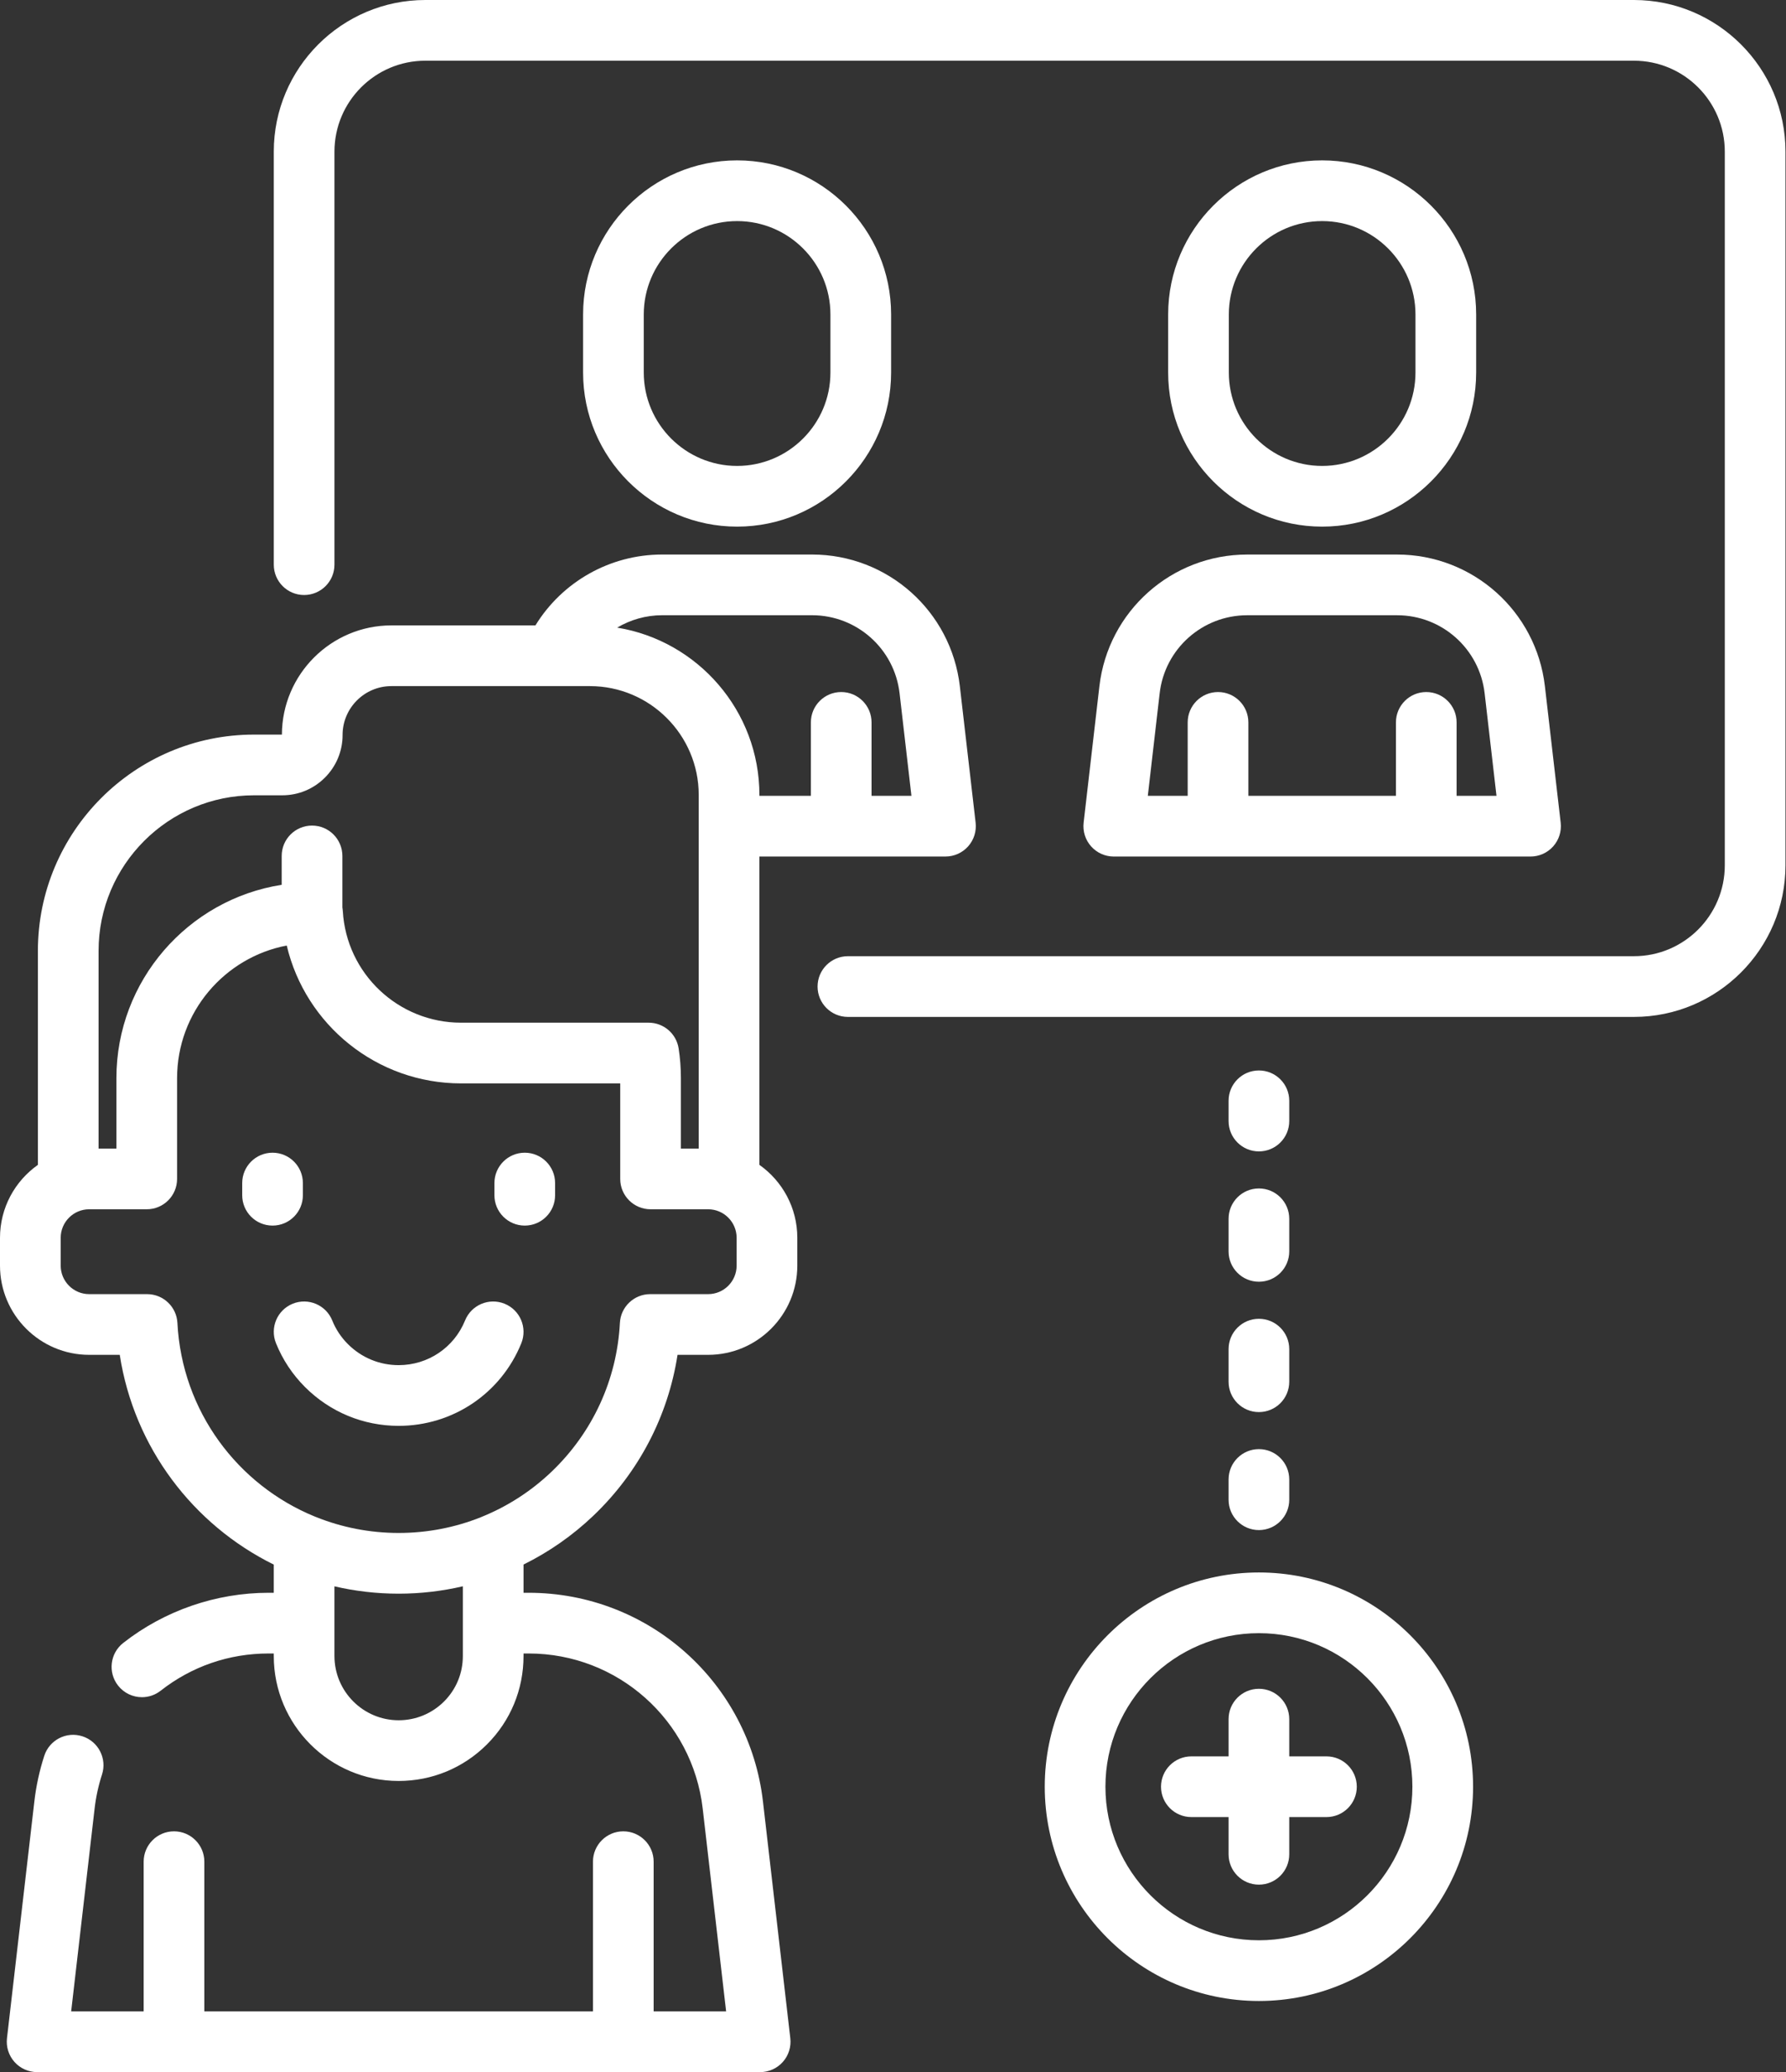 <svg width="119" height="138" viewBox="0 0 119 138" fill="none" xmlns="http://www.w3.org/2000/svg">
<rect x="0" y="0" width="119" height="138" fill="#333333" stroke="none"/>
<path d="M108.867 0H28.34C22.772 0 18.242 4.53 18.242 10.098V37.605C18.242 38.722 19.147 39.627 20.263 39.627C21.38 39.627 22.285 38.722 22.285 37.605V10.098C22.285 6.759 25.001 4.043 28.34 4.043H108.867C112.205 4.043 114.922 6.759 114.922 10.098V57.627C114.922 60.966 112.205 63.682 108.867 63.682H56.495C55.379 63.682 54.474 64.588 54.474 65.704C54.474 66.82 55.379 67.725 56.495 67.725H108.867C114.435 67.725 118.965 63.195 118.965 57.627V10.098C118.965 4.53 114.435 0 108.867 0Z" fill="white"/>
<path d="M49.113 10.681C43.455 10.681 38.851 15.284 38.851 20.942V24.812C38.851 30.47 43.455 35.073 49.113 35.073C54.771 35.073 59.374 30.47 59.374 24.812V20.942C59.374 15.284 54.771 10.681 49.113 10.681ZM55.331 24.812C55.331 28.241 52.541 31.03 49.113 31.03C45.684 31.03 42.894 28.241 42.894 24.812V20.942C42.894 17.513 45.684 14.724 49.113 14.724C52.541 14.724 55.331 17.513 55.331 20.942V24.812Z" fill="white"/>
<path d="M88.094 10.681C82.436 10.681 77.833 15.284 77.833 20.942V24.812C77.833 30.47 82.436 35.073 88.094 35.073C93.752 35.073 98.355 30.47 98.355 24.812V20.942C98.355 15.284 93.752 10.681 88.094 10.681ZM94.312 24.812C94.312 28.241 91.522 31.03 88.094 31.03C84.665 31.03 81.876 28.241 81.876 24.812V20.942C81.876 17.513 84.665 14.724 88.094 14.724C91.522 14.724 94.312 17.513 94.312 20.942V24.812Z" fill="white"/>
<path d="M103.987 54.791L102.936 45.705C102.358 40.703 98.125 36.932 93.089 36.932H83.1C78.063 36.932 73.83 40.703 73.252 45.705L72.201 54.791C72.135 55.364 72.317 55.938 72.7 56.368C73.084 56.798 73.633 57.045 74.21 57.045H101.979C102.555 57.045 103.104 56.798 103.488 56.368C103.871 55.938 104.053 55.364 103.987 54.791ZM97.053 53.002V48.111C97.053 46.994 96.147 46.089 95.031 46.089C93.915 46.089 93.01 46.994 93.01 48.111V53.002H83.178V48.111C83.178 46.994 82.273 46.089 81.157 46.089C80.04 46.089 79.135 46.994 79.135 48.111V53.002H76.478L77.268 46.169C77.611 43.208 80.117 40.975 83.099 40.975H93.089C96.071 40.975 98.577 43.208 98.92 46.169L99.71 53.002H97.053Z" fill="white"/>
<path d="M83.88 96.51C82.764 96.51 81.859 97.415 81.859 98.532V99.879C81.859 100.996 82.764 101.901 83.88 101.901C84.997 101.901 85.902 100.996 85.902 99.879V98.532C85.902 97.415 84.997 96.51 83.88 96.51Z" fill="white"/>
<path d="M83.88 79.149C82.764 79.149 81.859 80.054 81.859 81.17V83.341C81.859 84.457 82.764 85.362 83.88 85.362C84.997 85.362 85.902 84.457 85.902 83.341V81.17C85.902 80.054 84.997 79.149 83.88 79.149Z" fill="white"/>
<path d="M83.88 87.83C82.764 87.83 81.859 88.735 81.859 89.851V92.021C81.859 93.138 82.764 94.043 83.88 94.043C84.997 94.043 85.902 93.138 85.902 92.021V89.851C85.902 88.735 84.997 87.83 83.88 87.83Z" fill="white"/>
<path d="M83.88 71.291C82.764 71.291 81.859 72.196 81.859 73.312V74.66C81.859 75.777 82.764 76.682 83.88 76.682C84.997 76.682 85.902 75.777 85.902 74.66V73.312C85.902 72.196 84.997 71.291 83.88 71.291Z" fill="white"/>
<path d="M88.381 116.972H85.902V114.493C85.902 113.376 84.997 112.471 83.88 112.471C82.764 112.471 81.859 113.376 81.859 114.493V116.972H79.38C78.263 116.972 77.358 117.877 77.358 118.993C77.358 120.11 78.263 121.015 79.38 121.015H81.859V123.494C81.859 124.61 82.764 125.515 83.88 125.515C84.997 125.515 85.902 124.61 85.902 123.494V121.015H88.381C89.497 121.015 90.402 120.11 90.402 118.993C90.402 117.877 89.497 116.972 88.381 116.972Z" fill="white"/>
<path d="M83.88 104.724C76.012 104.724 69.611 111.125 69.611 118.993C69.611 126.862 76.012 133.263 83.88 133.263C91.749 133.263 98.15 126.862 98.15 118.993C98.15 111.125 91.749 104.724 83.88 104.724ZM83.88 129.22C78.241 129.22 73.654 124.632 73.654 118.993C73.654 113.355 78.241 108.767 83.88 108.767C89.519 108.767 94.107 113.355 94.107 118.993C94.107 124.633 89.519 129.22 83.88 129.22Z" fill="white"/>
<path d="M33.62 86.827C32.586 86.407 31.407 86.905 30.987 87.94C30.254 89.748 28.517 90.917 26.562 90.917C25.287 90.917 24.086 90.419 23.183 89.518C22.727 89.063 22.375 88.532 22.138 87.943C21.72 86.908 20.542 86.407 19.506 86.825C18.471 87.243 17.971 88.421 18.389 89.456C18.831 90.552 19.482 91.535 20.326 92.379C21.994 94.043 24.209 94.96 26.562 94.96C30.171 94.96 33.379 92.801 34.734 89.46C35.153 88.425 34.655 87.246 33.62 86.827Z" fill="white"/>
<path d="M65.005 54.79L63.954 45.704C63.375 40.703 59.142 36.931 54.108 36.931H44.116C40.642 36.931 37.46 38.747 35.675 41.651H26.079C22.064 41.651 18.796 44.911 18.783 48.923H16.926C8.985 48.923 2.525 55.384 2.525 63.326V77.578C0.999 78.655 0 80.43 0 82.435V84.289C0 87.566 2.666 90.231 5.942 90.231H7.979C8.932 96.405 12.868 101.548 18.241 104.2V106.077H17.896C14.398 106.077 10.958 107.263 8.21 109.418C7.331 110.107 7.177 111.378 7.866 112.256C8.265 112.765 8.859 113.031 9.458 113.031C9.895 113.031 10.334 112.89 10.704 112.6C12.774 110.977 15.261 110.12 17.896 110.12H18.241V110.289C18.241 114.877 21.974 118.61 26.562 118.61C28.782 118.61 30.872 117.746 32.446 116.174C34.017 114.604 34.882 112.514 34.882 110.289V110.12H35.227C41.156 110.12 46.139 114.559 46.82 120.446L48.381 133.957H43.552V123.985C43.552 122.869 42.647 121.964 41.53 121.964C40.414 121.964 39.509 122.869 39.509 123.985V133.957H13.615V123.985C13.615 122.869 12.71 121.964 11.594 121.964C10.477 121.964 9.572 122.869 9.572 123.985V133.957H4.742L6.304 120.444C6.392 119.679 6.557 118.918 6.796 118.182C7.14 117.12 6.557 115.98 5.495 115.636C4.432 115.291 3.293 115.874 2.949 116.936C2.628 117.927 2.406 118.952 2.288 119.982L0.465 135.746C0.399 136.319 0.581 136.893 0.964 137.323C1.348 137.754 1.897 138 2.474 138H50.65C51.226 138 51.775 137.754 52.159 137.323C52.543 136.893 52.724 136.319 52.658 135.746L50.836 119.982C49.92 112.054 43.21 106.077 35.227 106.077H34.882V104.197C36.568 103.364 38.136 102.277 39.53 100.949C42.558 98.064 44.511 94.312 45.144 90.231H47.182C50.458 90.231 53.124 87.565 53.124 84.289V82.435C53.124 80.43 52.124 78.655 50.599 77.578V57.044H56.037C56.041 57.044 56.045 57.044 56.05 57.044C56.054 57.044 56.058 57.044 56.062 57.044H62.997C63.573 57.044 64.123 56.797 64.506 56.367C64.89 55.936 65.071 55.362 65.005 54.79ZM6.568 63.326C6.568 57.613 11.214 52.966 16.926 52.966H18.807C19.881 52.966 20.891 52.547 21.649 51.788C22.408 51.029 22.826 50.02 22.826 48.947C22.826 47.153 24.286 45.694 26.079 45.694H36.858C36.862 45.694 36.867 45.694 36.871 45.694H39.303C43.302 45.694 46.556 48.947 46.556 52.947V76.493H45.368V71.804C45.368 71.133 45.317 70.466 45.216 69.821C45.063 68.836 44.215 68.11 43.219 68.11H30.721C26.541 68.11 23.079 64.845 22.842 60.676C22.837 60.594 22.826 60.513 22.812 60.434V57.004C22.812 55.887 21.907 54.982 20.79 54.982C19.674 54.982 18.769 55.887 18.769 57.004V58.927C12.538 59.901 7.756 65.304 7.756 71.804V76.493H6.568V63.326ZM30.839 110.289C30.839 111.434 30.395 112.509 29.589 113.314C28.779 114.122 27.704 114.567 26.562 114.567C24.203 114.567 22.284 112.648 22.284 110.289V105.648C23.659 105.968 25.091 106.137 26.562 106.137C28.018 106.137 29.451 105.968 30.839 105.645V110.289ZM49.081 84.289C49.081 85.336 48.229 86.188 47.182 86.188H43.322C42.247 86.188 41.359 87.03 41.303 88.104C41.107 91.884 39.487 95.406 36.741 98.022C35.382 99.317 33.812 100.324 32.115 101.013C32.089 101.024 32.063 101.034 32.037 101.046C30.315 101.733 28.463 102.093 26.562 102.093C24.624 102.093 22.771 101.718 21.071 101.038C21.04 101.025 21.008 101.013 20.977 101.001C15.832 98.9 12.124 93.979 11.821 88.105C11.765 87.031 10.878 86.188 9.802 86.188H5.942C4.895 86.188 4.044 85.336 4.044 84.289V82.435C4.044 81.388 4.896 80.536 5.942 80.536H9.778C10.894 80.536 11.799 79.631 11.799 78.514V71.804C11.799 67.422 14.95 63.762 19.105 62.971C20.353 68.258 25.108 72.153 30.722 72.153H41.325V78.515C41.325 79.631 42.23 80.536 43.347 80.536H47.182C48.229 80.536 49.081 81.388 49.081 82.435V84.289ZM58.071 53.001V48.111C58.071 46.994 57.166 46.089 56.05 46.089C54.933 46.089 54.028 46.994 54.028 48.111V53.001H50.599V52.947C50.599 47.337 46.488 42.672 41.122 41.799C42.011 41.272 43.039 40.974 44.116 40.974H54.108C57.089 40.974 59.595 43.208 59.938 46.169L60.728 53.001H58.071Z" fill="white"/>
<path d="M18.16 76.769C17.043 76.769 16.138 77.675 16.138 78.791V79.602C16.138 80.718 17.043 81.623 18.16 81.623C19.276 81.623 20.181 80.718 20.181 79.602V78.791C20.181 77.675 19.276 76.769 18.16 76.769Z" fill="white"/>
<path d="M34.964 76.769C33.848 76.769 32.943 77.675 32.943 78.791V79.602C32.943 80.718 33.848 81.623 34.964 81.623C36.081 81.623 36.986 80.718 36.986 79.602V78.791C36.986 77.675 36.081 76.769 34.964 76.769Z" fill="white"/>
</svg>
